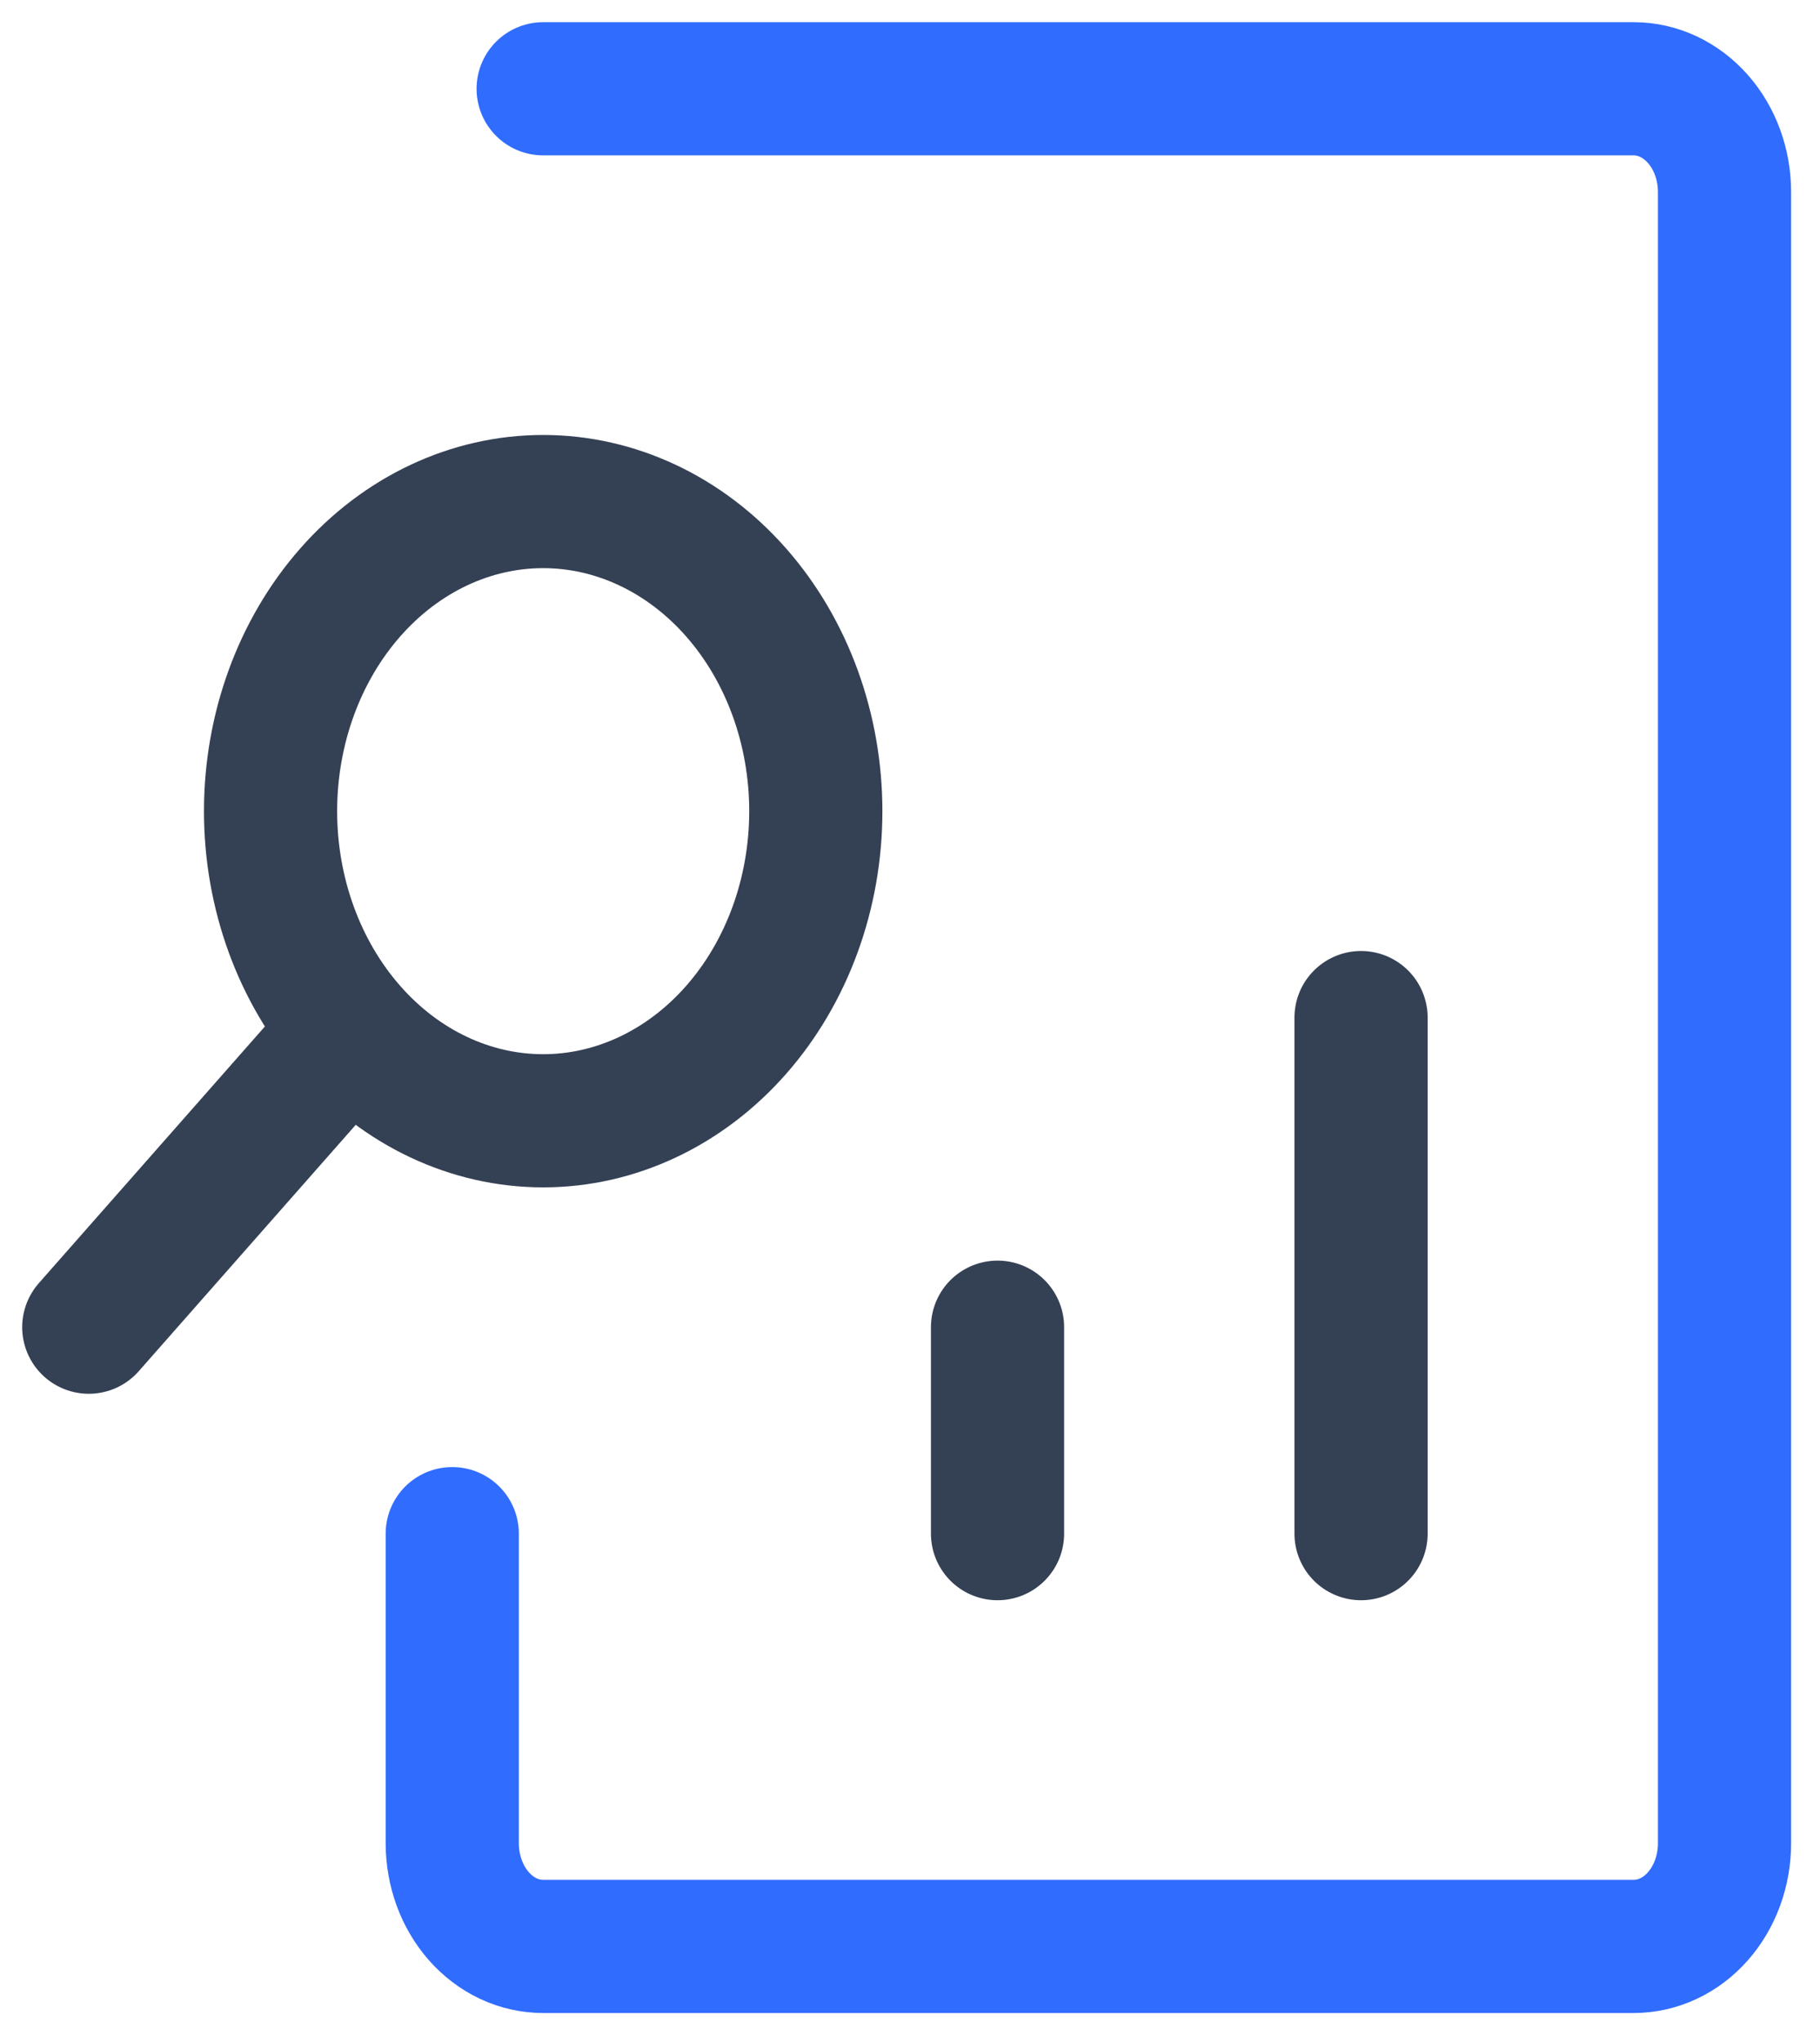 <svg width="41" height="46" viewBox="0 0 41 46" fill="none" xmlns="http://www.w3.org/2000/svg">
<path d="M30.661 22.924V34.55M22.472 34.55V29.899M2 29.899L7.794 23.32M12.236 11.299C10.607 11.299 9.045 12.034 7.894 13.342C6.742 14.65 6.095 16.424 6.095 18.274C6.095 20.124 6.742 21.898 7.894 23.206C9.045 24.514 10.607 25.249 12.236 25.249C13.865 25.249 15.427 24.514 16.579 23.206C17.731 21.898 18.378 20.124 18.378 18.274C18.378 16.424 17.731 14.65 16.579 13.342C15.427 12.034 13.865 11.299 12.236 11.299Z" stroke="#344054" stroke-width="3" stroke-linecap="round" stroke-linejoin="round"/>
<path d="M12.236 2H36.803C37.346 2 37.866 2.245 38.25 2.681C38.634 3.117 38.849 3.708 38.849 4.325V41.525C38.849 42.141 38.634 42.733 38.25 43.169C37.866 43.605 37.346 43.849 36.803 43.849H12.236C11.967 43.849 11.701 43.789 11.453 43.673C11.204 43.556 10.979 43.385 10.788 43.169C10.598 42.953 10.447 42.697 10.344 42.415C10.242 42.133 10.188 41.83 10.188 41.525V34.55" stroke="#306CFE" stroke-width="3" stroke-linecap="round" stroke-linejoin="round"/>
</svg>
